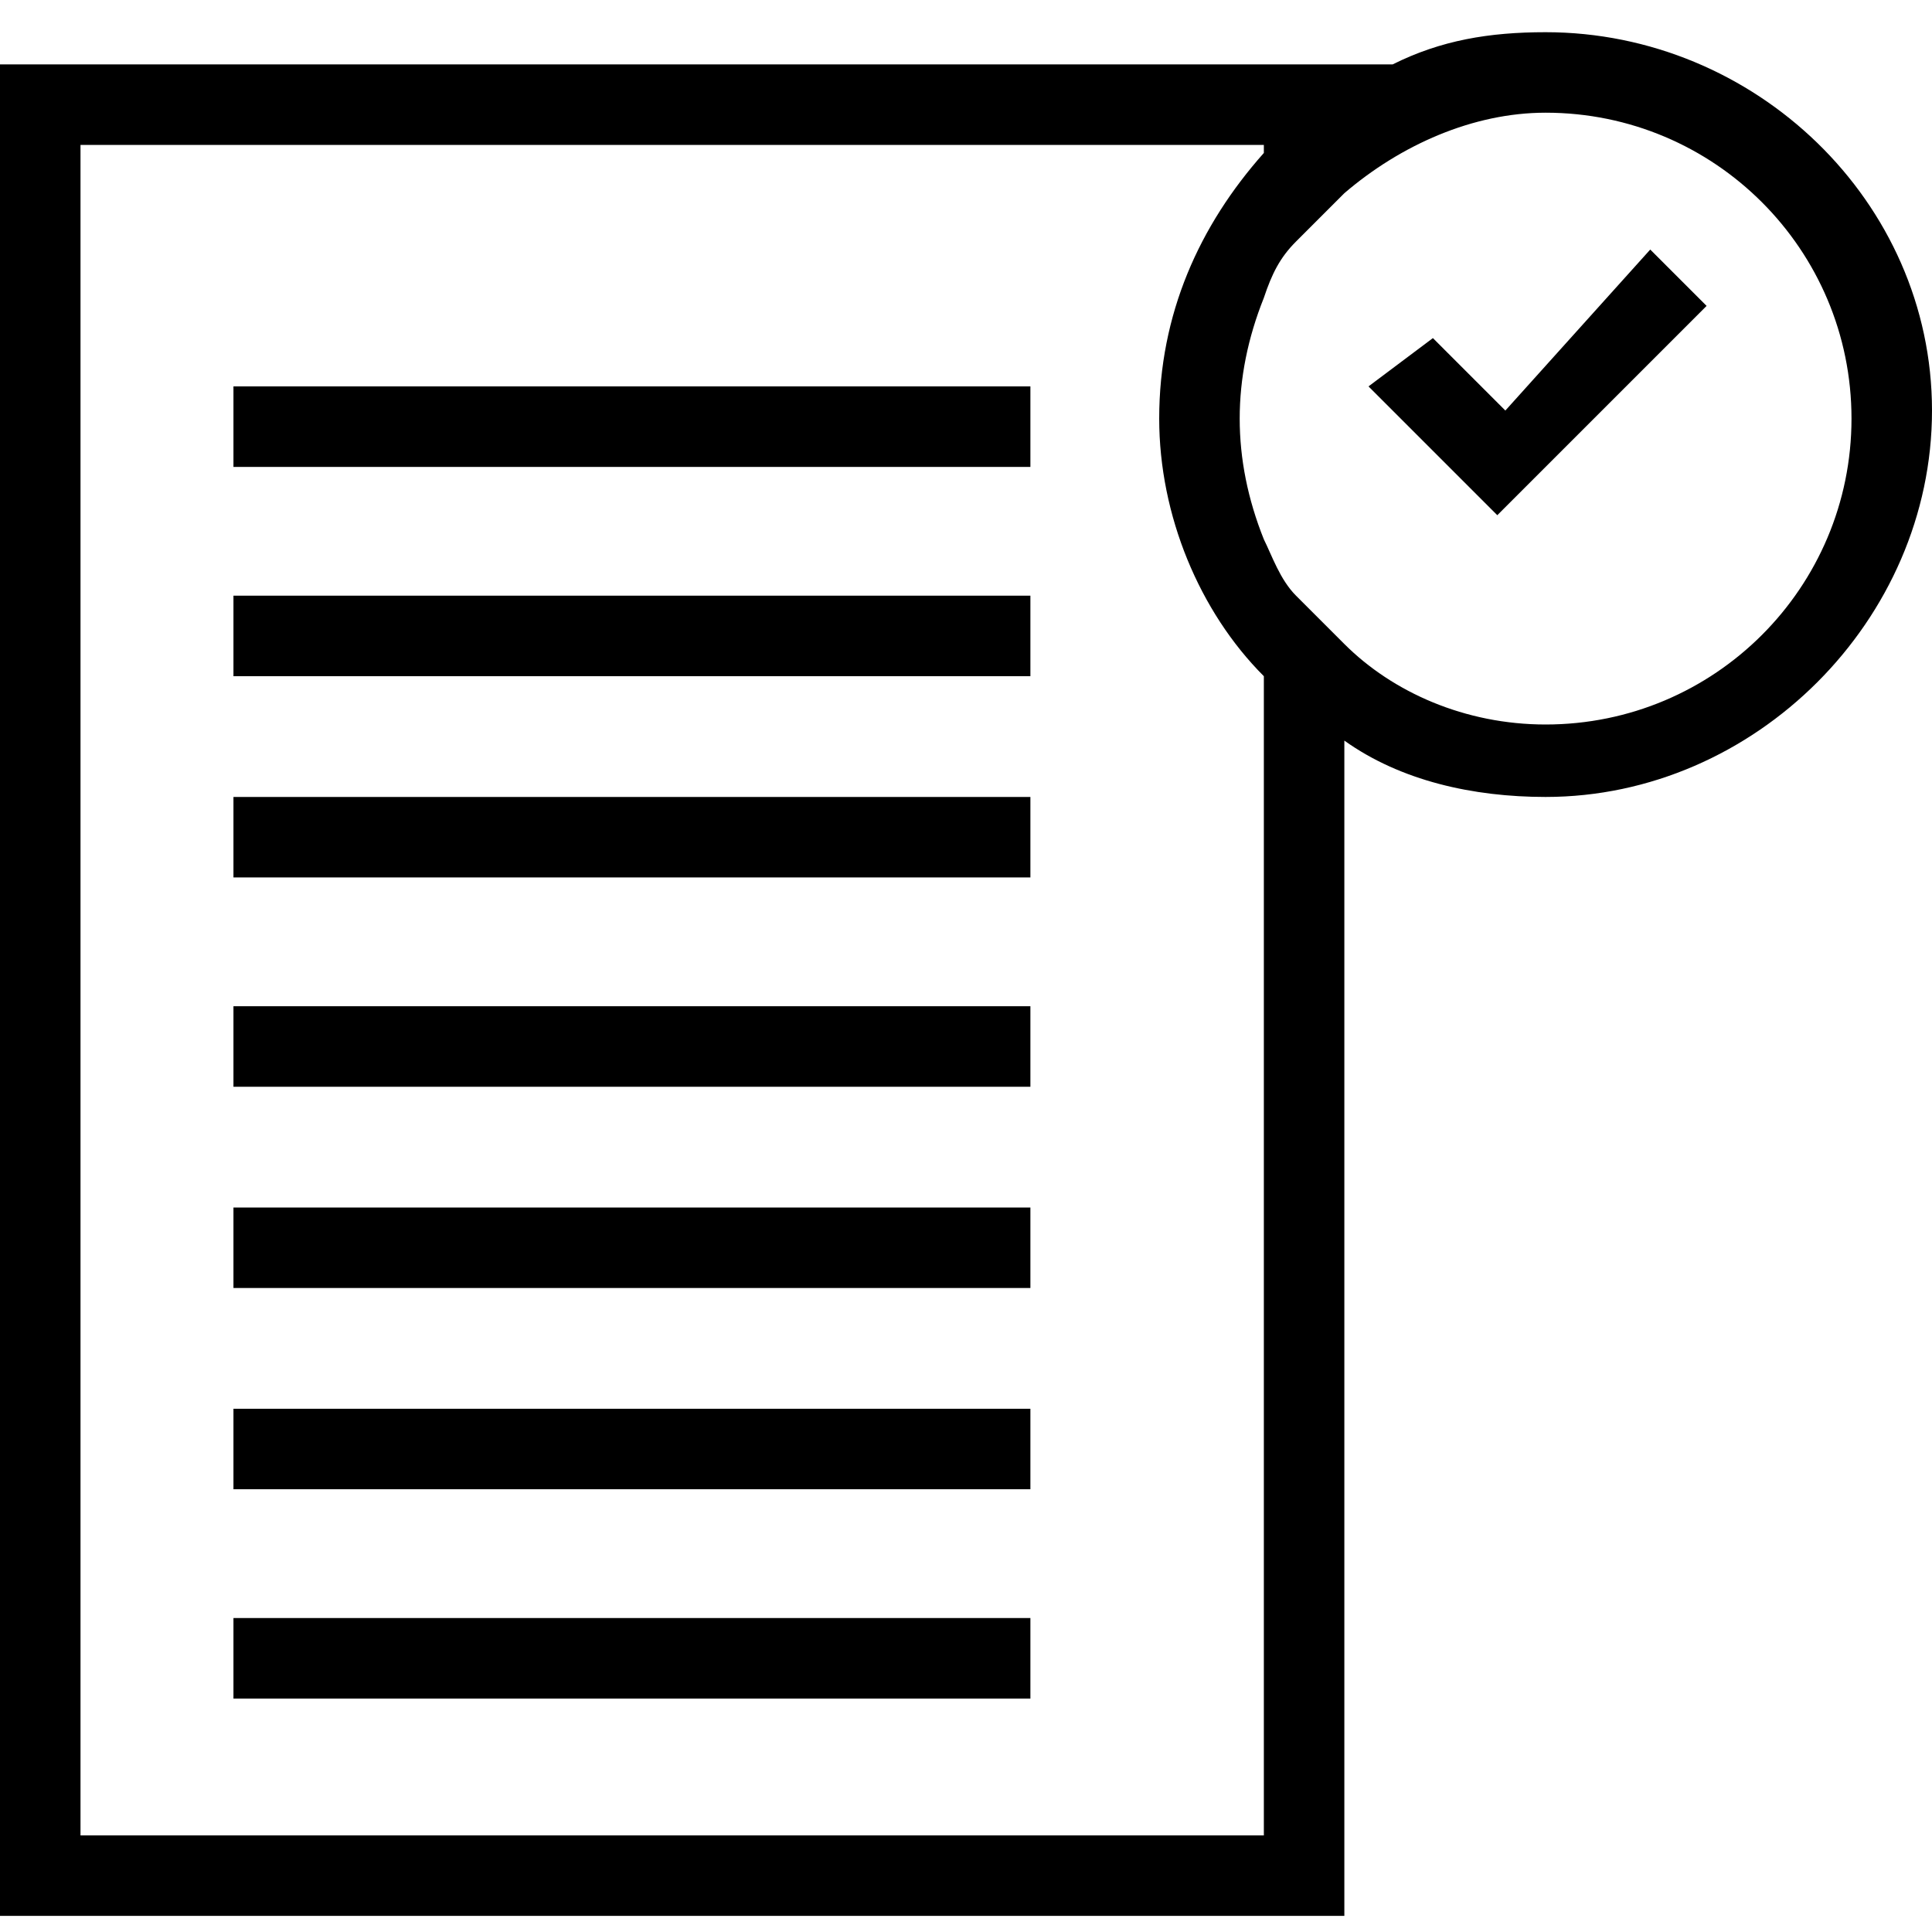 <?xml version="1.0" encoding="utf-8"?>
<!-- Generator: Adobe Illustrator 24.3.0, SVG Export Plug-In . SVG Version: 6.00 Build 0)  -->
<svg version="1.1" id="Layer_1" xmlns="http://www.w3.org/2000/svg" xmlns:xlink="http://www.w3.org/1999/xlink" x="0px" y="0px"
	 viewBox="0 0 24 24" style="enable-background:new 0 0 24 24;" xml:space="preserve">
<style type="text/css">
	.st0{clip-path:url(#SVGID_2_);}
</style>
<g>
	<defs>
		<rect id="SVGID_1_" width="24" height="24"/>
	</defs>
	<clipPath id="SVGID_2_">
		<use xlink:href="#SVGID_1_"  style="overflow:visible;"/>
	</clipPath>
	<path class="st0" d="M18.7,5.1l-0.9-0.9L17,4.8l1.6,1.6l2.6-2.6l-0.7-0.7L18.7,5.1z M19.2,9c-1,0-1.9-0.4-2.5-1
		c-0.2-0.2-0.4-0.4-0.6-0.6c-0.2-0.2-0.3-0.5-0.4-0.7c-0.2-0.5-0.3-1-0.3-1.5c0-0.5,0.1-1,0.3-1.5c0.1-0.3,0.2-0.5,0.4-0.7
		c0.2-0.2,0.4-0.4,0.6-0.6c0.7-0.6,1.6-1,2.5-1c2.1,0,3.8,1.7,3.8,3.8C23,7.3,21.3,9,19.2,9z M15.7,8.4v14.4H1V1.8h14.7v0.1
		c-0.8,0.9-1.3,2-1.3,3.3C14.4,6.4,14.9,7.6,15.7,8.4z M19.2,0.4c-0.7,0-1.3,0.1-1.9,0.4L0,0.8v23h16.7V9.2c0.7,0.5,1.6,0.7,2.5,0.7
		c2.6,0,4.8-2.2,4.8-4.8S21.8,0.4,19.2,0.4z M2.9,5.8h9.9v-1H2.9V5.8z M2.9,8.4h9.9v-1H2.9V8.4z M2.9,21.1h9.9v-1H2.9V21.1z
		 M2.9,18.5h9.9v-1H2.9V18.5z M2.9,10.9h9.9v-1H2.9V10.9z M2.9,16h9.9v-1H2.9V16z M2.9,13.5h9.9v-1H2.9V13.5z"/>
</g>
</svg>
